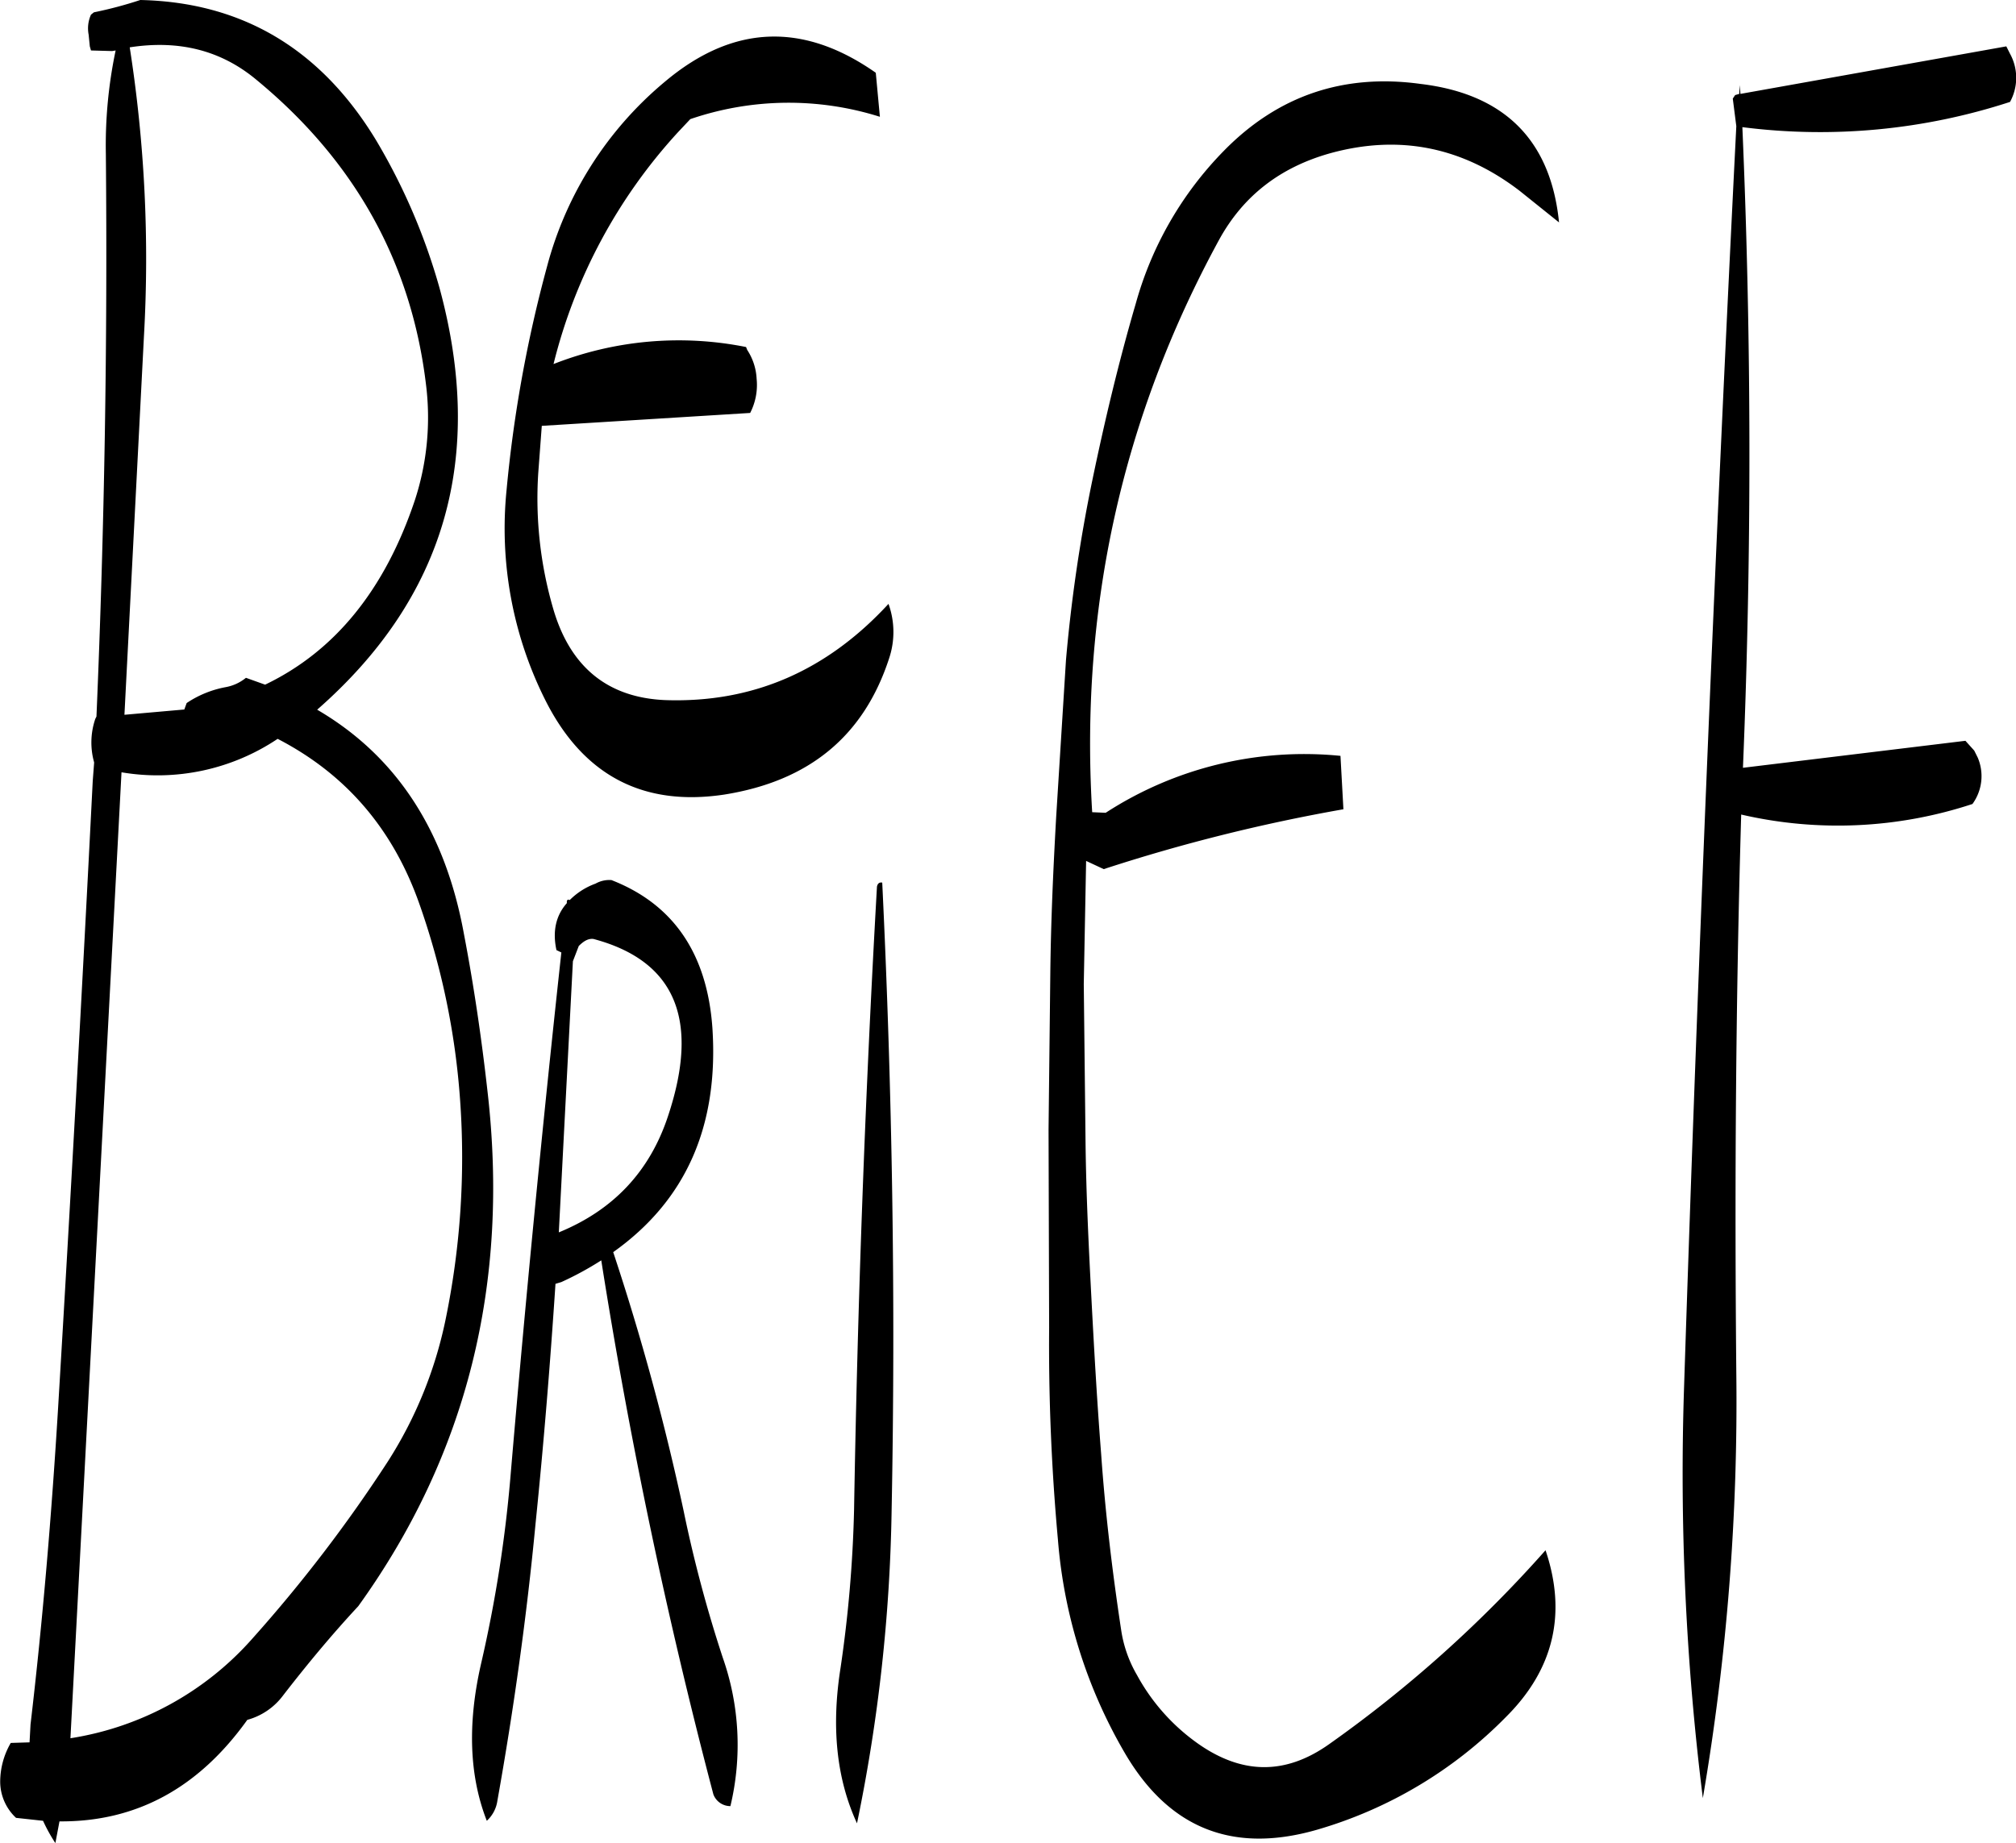 <svg id="Layer_1" data-name="Layer 1" xmlns="http://www.w3.org/2000/svg" viewBox="0 0 412.14 376.92"><defs><style>.cls-1{fill-rule:evenodd;}</style></defs><path class="cls-1" d="M237.24,251.64q-3.6,63.54-4.68,127.44a262.2,262.2,0,0,1-2.76,32.28c-1.92,12.12-.84,22.68,3.36,31.8a341.33,341.33,0,0,0,7.08-64.08c.84-43.2.12-85.92-1.92-128.28C237.72,250.68,237.36,251,237.24,251.64Zm-62.16,15.24,1.2-3.12c1.08-1.08,2-1.56,3-1.44,16.68,4.44,21.84,16.44,15.24,36.24q-5.58,16.92-22.32,23.76ZM143.64,255a152.63,152.63,0,0,1,8.4,40.56,164,164,0,0,1-3,44.64,86,86,0,0,1-11.76,28.92,296.44,296.44,0,0,1-27.6,36.12,62.46,62.46,0,0,1-37.32,20.52L82.8,228.24a44.08,44.08,0,0,0,31.92-6.84C128.64,228.6,138.24,239.76,143.64,255Zm28.08,9.6,1,.48q-5.76,52.74-10.32,106.2a271.24,271.24,0,0,1-6.12,39.36c-2.76,12.12-2.4,22.8,1.2,32a6.82,6.82,0,0,0,2.16-4.08c3.36-18.84,6-37.68,7.8-56.64,1.68-16.44,3-32.76,4.08-49.08l1.2-.36a65.39,65.39,0,0,0,8.16-4.44,1103.28,1103.28,0,0,0,22.92,109.2,3.71,3.71,0,0,0,3.48,2.4,53.85,53.85,0,0,0-1.56-30.36,270.39,270.39,0,0,1-8-30,501.82,501.82,0,0,0-14.4-52.92c14.88-10.56,21.6-25.8,20.28-45.84-1.08-15.24-8-25.32-20.64-30.24a5.72,5.72,0,0,0-3.24.72,14.3,14.3,0,0,0-5.28,3.36c-.36-.12-.48-.12-.6.24V255C171.6,257.52,170.88,260.76,171.72,264.6Zm-63.48-55.68a9.12,9.12,0,0,1-4.2,1.92,21.22,21.22,0,0,0-7.92,3.24l-.48,1.32L83.4,216.48l4-77.64A279.79,279.79,0,0,0,84.48,80c10.08-1.56,18.72.6,26,6.72q30.06,24.84,34.56,62.16a54.41,54.41,0,0,1-2.28,23.76c-6.12,18.24-16.32,30.84-30.6,37.68ZM77.16,72.84l-.6.48a6.79,6.79,0,0,0-.48,4.08l.24,2.4.24.84,4.32.12.72-.12a94.15,94.15,0,0,0-2,21.12q.54,57.42-1.92,115.08l-.24.48a15,15,0,0,0-.24,8.88v.12L76.92,230q-3.24,64.08-7.08,128.16c-1.32,21.72-3.12,43.32-5.64,64.8L64,426.6l-3.84.12a15.84,15.84,0,0,0-2.16,8,10.15,10.15,0,0,0,3.24,7.32l5.52.6a33.8,33.8,0,0,0,2.52,4.56l.84-4.44c15.72.12,28.44-6.84,38.4-20.76a13.56,13.56,0,0,0,7.32-5c4.92-6.36,10-12.48,15.36-18.24q33.3-46.26,26.4-105.48c-1.2-10.68-2.76-21.36-4.8-32q-5.76-31.68-30-45.84c26.16-22.92,34.44-51.6,25-86.28a125,125,0,0,0-13-30.24Q117.84,71,86.64,70.32A83,83,0,0,1,77.16,72.84ZM199.08,94.68a62,62,0,0,1,38.76-.48l-.84-9Q214.68,69.54,193.92,87a73.7,73.7,0,0,0-24.12,37.8,268.69,268.69,0,0,0-8.28,45.72,78.29,78.29,0,0,0,7.8,42.72C177,228.72,189.24,235.32,206,232.8c17.4-2.76,28.56-12,33.72-27.84a17,17,0,0,0-.12-11.16c-12.6,13.68-27.72,20.28-45.6,19.68-11.76-.48-19.44-6.72-22.92-18.6A80.53,80.53,0,0,1,168,167l.72-9.6,42.6-2.64a12.52,12.52,0,0,0,1.32-7,11.79,11.79,0,0,0-1.92-5.88l-.24-.6a70.05,70.05,0,0,0-39.36,3.48,108.71,108.71,0,0,1,25.44-47.4Zm177.6,21.12C375,99,365.52,89.52,348.36,87.48c-15.72-2.16-29.16,2.4-40.2,13.68a72,72,0,0,0-18,31.2c-3.48,11.88-6.36,24-8.88,36.12a316.88,316.88,0,0,0-5.4,36.84l-2,32c-.6,10.68-1.08,21.36-1.2,32l-.36,32,.12,40.44c-.12,14.52.48,28.92,1.8,43.44a102.53,102.53,0,0,0,13.8,43.8c9,15.24,22,20.4,39.12,15.48a88.81,88.81,0,0,0,38.76-23.16c9.72-9.72,12.36-21.12,8-34A257.84,257.84,0,0,1,329.64,427c-9,6.36-18,6.24-27.24-.48a41.24,41.24,0,0,1-12-13.68,25.77,25.77,0,0,1-3.24-9.24c-1.8-11.88-3.24-23.88-4.08-35.88-.84-10.68-1.44-21.36-2-32s-1.08-21.36-1.2-32l-.36-32.16.48-25.2,3.6,1.68a356.14,356.14,0,0,1,49-12.24l-.6-10.92A74.59,74.59,0,0,0,284,236.52l-2.76-.12q-3.78-62.46,25.92-117c4.92-9,12.48-14.88,22.8-17.76,14-3.84,26.88-1.32,38.64,7.68Zm92.16-34.56-.72-1.44-54.36,9.72-.12-1.8-.12,1.8-.84.24-.48.72.72,5.64Q406.44,225,402.24,354a535.29,535.29,0,0,0,3.84,84,481.16,481.16,0,0,0,6.84-87.12c-.36-38-.12-76,1-114a87.75,87.75,0,0,0,47.28-2.16,9.68,9.68,0,0,0,1.08-9.48l-.72-1.44-1.8-2-45.48,5.52q2.7-65.52-.12-131a125.23,125.23,0,0,0,54.72-5.16A10.24,10.24,0,0,0,468.84,81.24Z" transform="translate(-57.96 -70.32)"/></svg>